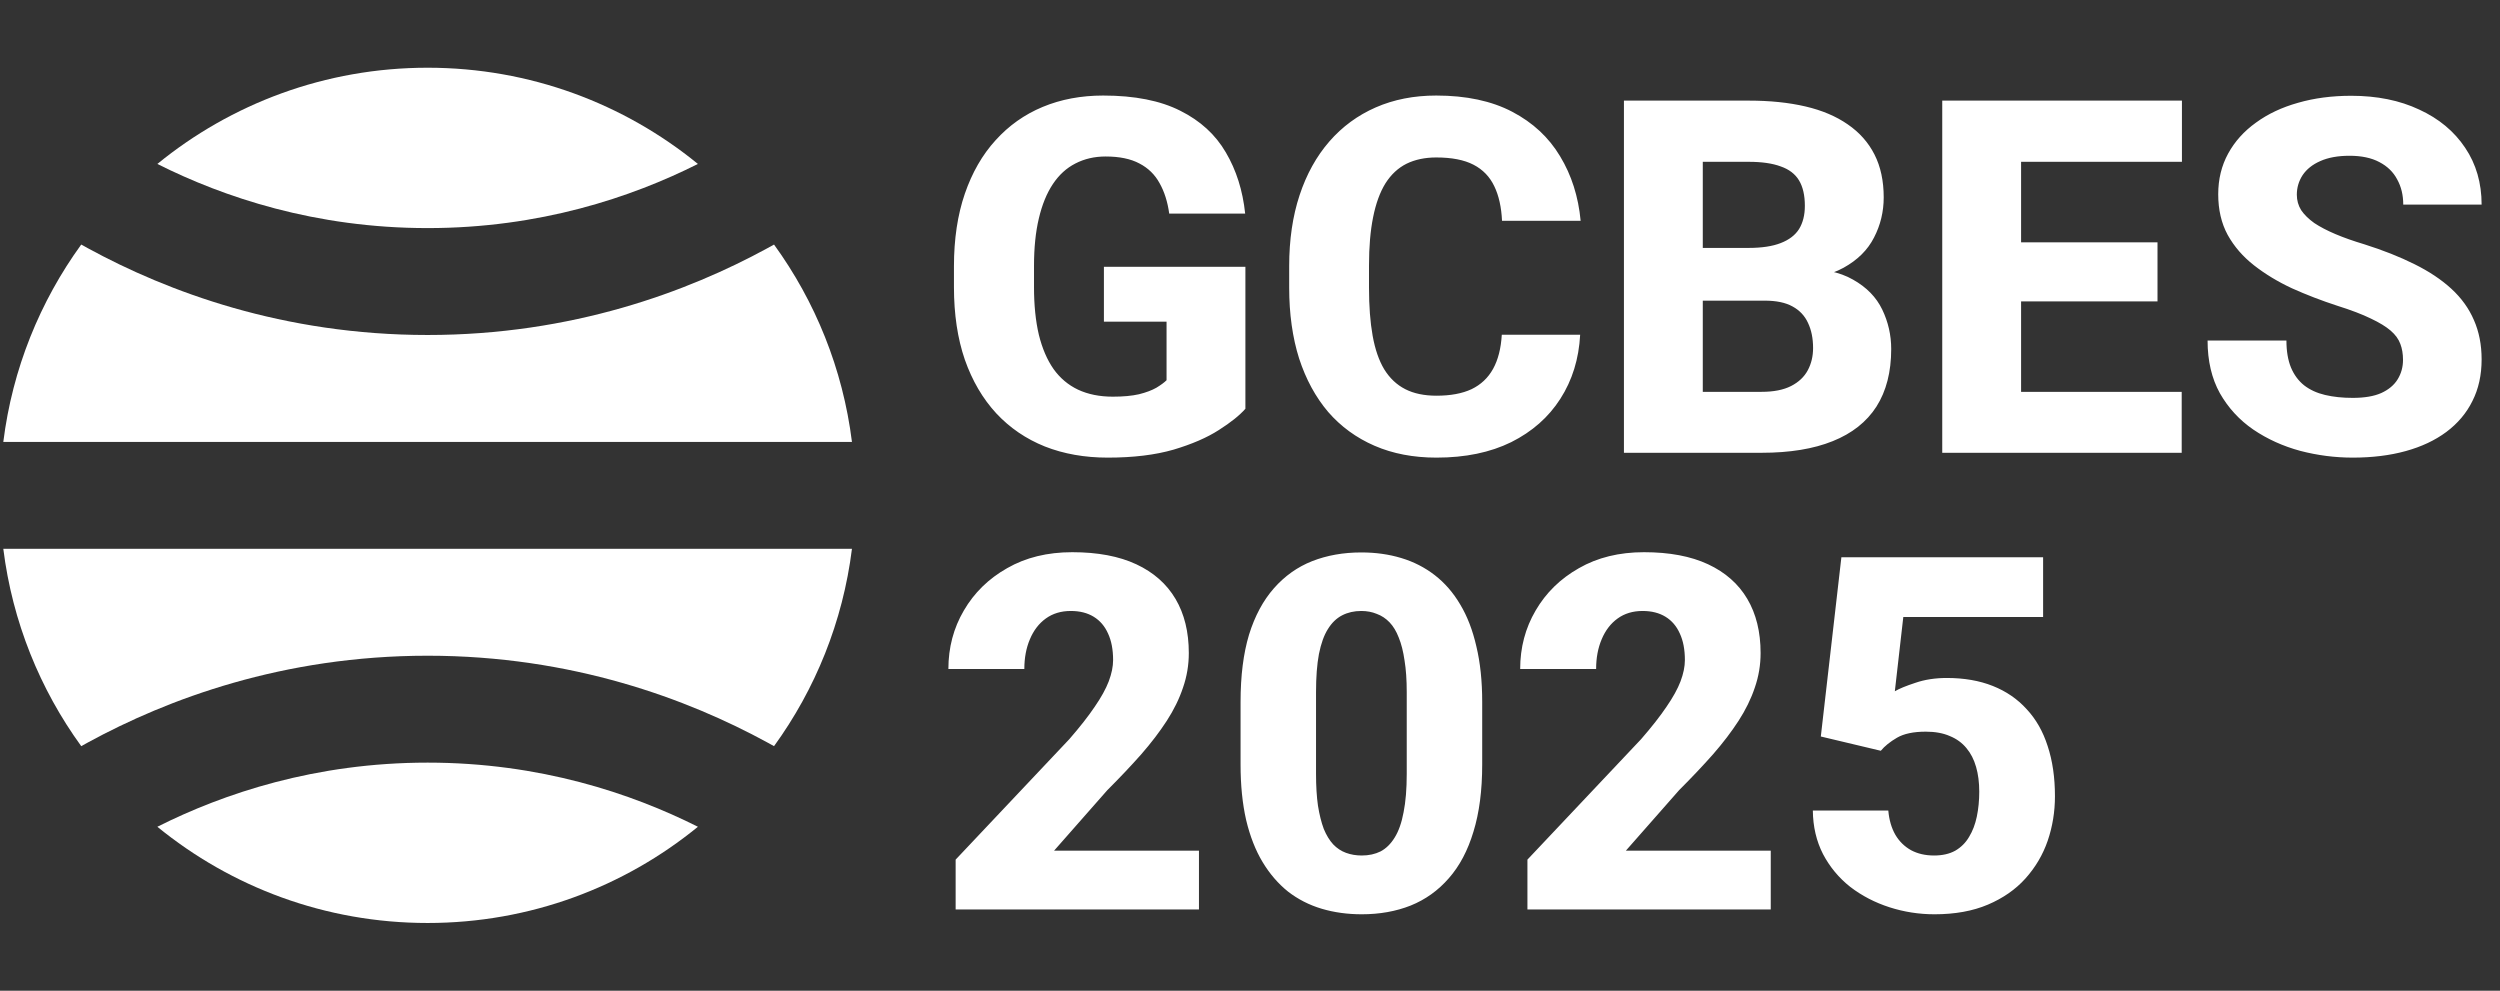 <svg width="646" height="256" viewBox="0 0 646 256" fill="none" xmlns="http://www.w3.org/2000/svg">
<rect x="0" y="0" width="646" height="256" fill="#333333" stroke="none"/>
<g clip-path="url(#clip0_35_13)">
<path d="M20.99 63.192C10.337 77.88 3.211 95.293 0.855 114.188H220.145C217.789 95.293 210.663 77.88 200.009 63.192C199.435 63.514 198.852 63.835 198.262 64.157C177.745 75.348 147.856 86.562 110.5 86.562C73.144 86.562 43.254 75.348 22.737 64.157C22.147 63.836 21.565 63.514 20.99 63.192Z" fill="white" style="fill:white;fill-opacity:1;"/>
<path d="M180.339 42.364C163.145 51.002 139.472 58.938 110.5 58.938C81.528 58.938 57.855 51.002 40.661 42.364C59.696 26.822 84.009 17.5 110.5 17.5C136.991 17.5 161.304 26.822 180.339 42.364Z" fill="white" style="fill:white;fill-opacity:1;"/>
<path d="M0.855 141.812C3.211 160.707 10.337 178.12 20.991 192.808C21.565 192.486 22.148 192.165 22.737 191.843C43.254 180.652 73.144 169.438 110.5 169.438C147.856 169.438 177.746 180.652 198.262 191.843C198.853 192.165 199.435 192.486 200.009 192.808C210.663 178.12 217.789 160.707 220.145 141.812H0.855Z" fill="white" style="fill:white;fill-opacity:1;"/>
<path d="M110.5 238.5C84.009 238.5 59.696 229.178 40.661 213.636C57.855 204.998 81.528 197.062 110.5 197.062C139.472 197.062 163.145 204.998 180.339 213.636C161.304 229.178 136.991 238.5 110.5 238.5Z" fill="white" style="fill:white;fill-opacity:1;"/>
</g>
<path d="M321.812 68.938V105.625C320.312 107.333 318.021 109.167 314.938 111.125C311.896 113.083 308 114.771 303.25 116.188C298.5 117.562 292.833 118.25 286.25 118.25C280.292 118.25 274.875 117.292 270 115.375C265.125 113.417 260.938 110.562 257.438 106.812C253.938 103.021 251.229 98.396 249.312 92.938C247.438 87.479 246.5 81.229 246.5 74.188V68.812C246.5 61.771 247.438 55.521 249.312 50.062C251.188 44.604 253.833 40 257.25 36.25C260.667 32.458 264.729 29.583 269.438 27.625C274.146 25.667 279.354 24.688 285.062 24.688C293.188 24.688 299.833 26 305 28.625C310.167 31.208 314.083 34.792 316.75 39.375C319.458 43.958 321.125 49.229 321.75 55.188H302.125C301.708 52.146 300.875 49.521 299.625 47.312C298.417 45.104 296.688 43.417 294.438 42.25C292.188 41.042 289.271 40.438 285.688 40.438C282.812 40.438 280.208 41.042 277.875 42.25C275.583 43.417 273.646 45.188 272.062 47.562C270.479 49.938 269.271 52.896 268.438 56.438C267.604 59.938 267.188 64.021 267.188 68.688V74.188C267.188 78.854 267.604 82.958 268.438 86.5C269.312 90.042 270.583 93 272.25 95.375C273.917 97.708 276.021 99.479 278.562 100.688C281.146 101.896 284.146 102.5 287.562 102.5C290.229 102.5 292.479 102.292 294.312 101.875C296.146 101.417 297.646 100.854 298.812 100.188C299.979 99.479 300.854 98.833 301.438 98.25V83.125H285.25V68.938H321.812ZM388.062 86.5H408.312C407.979 92.75 406.271 98.271 403.188 103.062C400.146 107.812 395.917 111.542 390.5 114.25C385.083 116.917 378.646 118.25 371.188 118.25C365.229 118.25 359.896 117.229 355.188 115.188C350.479 113.146 346.479 110.229 343.188 106.438C339.938 102.604 337.438 98 335.688 92.625C333.979 87.208 333.125 81.104 333.125 74.312V68.75C333.125 61.958 334.021 55.854 335.812 50.438C337.604 45.021 340.167 40.396 343.5 36.562C346.833 32.729 350.833 29.792 355.5 27.75C360.167 25.708 365.375 24.688 371.125 24.688C378.875 24.688 385.417 26.083 390.75 28.875C396.083 31.667 400.208 35.5 403.125 40.375C406.083 45.25 407.854 50.812 408.438 57.062H388.125C387.958 53.521 387.292 50.542 386.125 48.125C384.958 45.667 383.167 43.812 380.75 42.562C378.333 41.312 375.125 40.688 371.125 40.688C368.208 40.688 365.646 41.229 363.438 42.312C361.271 43.396 359.458 45.083 358 47.375C356.583 49.667 355.521 52.583 354.812 56.125C354.104 59.625 353.75 63.792 353.75 68.625V74.312C353.75 79.104 354.062 83.25 354.688 86.75C355.312 90.25 356.312 93.146 357.688 95.438C359.104 97.729 360.917 99.438 363.125 100.562C365.333 101.688 368.021 102.25 371.188 102.25C374.812 102.25 377.833 101.688 380.25 100.562C382.667 99.396 384.521 97.646 385.812 95.312C387.104 92.979 387.854 90.042 388.062 86.5ZM456 77.688H432.625L432.5 64.062H451.812C455.229 64.062 458 63.646 460.125 62.812C462.292 61.979 463.875 60.771 464.875 59.188C465.875 57.562 466.375 55.562 466.375 53.188C466.375 50.479 465.875 48.292 464.875 46.625C463.875 44.958 462.292 43.75 460.125 43C458 42.208 455.25 41.812 451.875 41.812H440V117H419.625V26H451.875C457.333 26 462.208 26.5 466.5 27.5C470.792 28.5 474.438 30.042 477.438 32.125C480.479 34.208 482.792 36.812 484.375 39.938C485.958 43.062 486.75 46.75 486.75 51C486.75 54.708 485.917 58.167 484.25 61.375C482.625 64.583 480 67.188 476.375 69.188C472.75 71.188 467.896 72.271 461.812 72.438L456 77.688ZM455.188 117H427.438L434.812 101.25H455.188C458.312 101.25 460.854 100.75 462.812 99.75C464.771 98.75 466.208 97.396 467.125 95.688C468.042 93.979 468.5 92.062 468.5 89.938C468.5 87.438 468.062 85.271 467.188 83.438C466.354 81.604 465.021 80.188 463.188 79.188C461.396 78.188 459 77.688 456 77.688H437.75L437.875 64.062H460.188L464.938 69.438C470.729 69.312 475.354 70.25 478.812 72.25C482.312 74.208 484.833 76.792 486.375 80C487.917 83.208 488.688 86.604 488.688 90.188C488.688 96.104 487.417 101.062 484.875 105.062C482.333 109.021 478.562 112 473.562 114C468.604 116 462.479 117 455.188 117ZM563.75 101.25V117H515.312V101.25H563.75ZM522.25 26V117H501.875V26H522.25ZM557.5 62.625V77.875H515.312V62.625H557.5ZM563.812 26V41.812H515.312V26H563.812ZM620.938 93C620.938 91.458 620.708 90.083 620.25 88.875C619.792 87.625 618.958 86.479 617.75 85.438C616.542 84.396 614.833 83.354 612.625 82.312C610.417 81.229 607.521 80.125 603.938 79C599.854 77.667 595.958 76.167 592.25 74.5C588.583 72.792 585.312 70.812 582.438 68.562C579.562 66.312 577.292 63.688 575.625 60.688C574 57.688 573.188 54.188 573.188 50.188C573.188 46.312 574.042 42.812 575.75 39.688C577.458 36.562 579.854 33.896 582.938 31.688C586.021 29.438 589.646 27.729 593.812 26.562C597.979 25.354 602.562 24.75 607.562 24.75C614.229 24.75 620.083 25.938 625.125 28.312C630.208 30.646 634.167 33.938 637 38.188C639.833 42.396 641.25 47.292 641.25 52.875H621C621 50.417 620.479 48.25 619.438 46.375C618.438 44.458 616.896 42.958 614.812 41.875C612.771 40.792 610.208 40.25 607.125 40.25C604.125 40.25 601.604 40.708 599.562 41.625C597.562 42.5 596.042 43.708 595 45.25C594 46.792 593.5 48.479 593.5 50.312C593.5 51.771 593.875 53.104 594.625 54.312C595.417 55.479 596.542 56.583 598 57.625C599.5 58.625 601.333 59.583 603.5 60.5C605.667 61.417 608.146 62.292 610.938 63.125C615.812 64.667 620.125 66.375 623.875 68.25C627.667 70.125 630.854 72.25 633.438 74.625C636.021 77 637.958 79.688 639.25 82.688C640.583 85.688 641.25 89.083 641.25 92.875C641.25 96.917 640.458 100.5 638.875 103.625C637.333 106.75 635.083 109.417 632.125 111.625C629.208 113.792 625.708 115.438 621.625 116.562C617.542 117.688 612.979 118.25 607.938 118.25C603.354 118.25 598.833 117.667 594.375 116.5C589.917 115.292 585.875 113.458 582.25 111C578.667 108.542 575.792 105.417 573.625 101.625C571.5 97.792 570.438 93.25 570.438 88H590.812C590.812 90.75 591.208 93.083 592 95C592.792 96.875 593.917 98.396 595.375 99.562C596.875 100.729 598.688 101.562 600.812 102.062C602.938 102.562 605.312 102.812 607.938 102.812C610.979 102.812 613.438 102.396 615.312 101.562C617.229 100.688 618.646 99.5 619.562 98C620.479 96.5 620.938 94.833 620.938 93Z" fill="white" style="fill:white;fill-opacity:1;"/>
<path d="M309.812 219.812V235H246.938V222.125L276.312 191C279.062 187.833 281.25 185.042 282.875 182.625C284.542 180.208 285.75 178.021 286.5 176.062C287.25 174.062 287.625 172.229 287.625 170.562C287.625 167.854 287.188 165.562 286.312 163.688C285.479 161.812 284.25 160.375 282.625 159.375C281 158.375 279.021 157.875 276.688 157.875C274.188 157.875 272.042 158.521 270.25 159.812C268.458 161.104 267.083 162.896 266.125 165.188C265.167 167.438 264.688 170 264.688 172.875H245.062C245.062 167.333 246.396 162.292 249.062 157.75C251.729 153.167 255.458 149.521 260.25 146.812C265.042 144.062 270.646 142.688 277.062 142.688C283.646 142.688 289.167 143.729 293.625 145.812C298.083 147.896 301.458 150.875 303.75 154.75C306.042 158.625 307.188 163.292 307.188 168.75C307.188 171.833 306.688 174.812 305.688 177.688C304.729 180.562 303.333 183.417 301.5 186.25C299.667 189.083 297.458 191.979 294.875 194.938C292.292 197.854 289.375 200.938 286.125 204.188L272.375 219.812H309.812ZM383 181.375V197.562C383 204.229 382.25 210 380.75 214.875C379.292 219.75 377.167 223.771 374.375 226.938C371.625 230.104 368.333 232.458 364.5 234C360.708 235.5 356.5 236.25 351.875 236.25C348.167 236.25 344.708 235.771 341.5 234.812C338.292 233.854 335.396 232.375 332.812 230.375C330.271 228.333 328.083 225.792 326.25 222.75C324.417 219.708 323 216.083 322 211.875C321.042 207.667 320.562 202.896 320.562 197.562V181.375C320.562 174.625 321.292 168.833 322.75 164C324.25 159.167 326.396 155.167 329.188 152C331.979 148.833 335.271 146.5 339.062 145C342.896 143.5 347.125 142.75 351.75 142.75C355.458 142.75 358.896 143.229 362.062 144.188C365.271 145.146 368.167 146.625 370.75 148.625C373.333 150.625 375.521 153.146 377.312 156.188C379.146 159.229 380.542 162.854 381.5 167.062C382.5 171.229 383 176 383 181.375ZM363.5 200V178.812C363.5 175.688 363.312 172.979 362.938 170.688C362.604 168.354 362.104 166.375 361.438 164.75C360.812 163.125 360.021 161.812 359.062 160.812C358.104 159.812 357 159.083 355.75 158.625C354.542 158.125 353.208 157.875 351.75 157.875C349.917 157.875 348.271 158.25 346.812 159C345.354 159.75 344.125 160.938 343.125 162.562C342.125 164.146 341.354 166.292 340.812 169C340.312 171.667 340.062 174.938 340.062 178.812V200C340.062 203.125 340.229 205.854 340.562 208.188C340.938 210.521 341.438 212.521 342.062 214.188C342.729 215.812 343.542 217.146 344.5 218.188C345.458 219.188 346.562 219.917 347.812 220.375C349.062 220.833 350.417 221.062 351.875 221.062C353.708 221.062 355.333 220.708 356.75 220C358.167 219.25 359.375 218.062 360.375 216.438C361.417 214.771 362.188 212.583 362.688 209.875C363.229 207.167 363.5 203.875 363.5 200ZM457.562 219.812V235H394.688V222.125L424.062 191C426.812 187.833 429 185.042 430.625 182.625C432.292 180.208 433.5 178.021 434.25 176.062C435 174.062 435.375 172.229 435.375 170.562C435.375 167.854 434.938 165.562 434.062 163.688C433.229 161.812 432 160.375 430.375 159.375C428.75 158.375 426.771 157.875 424.438 157.875C421.938 157.875 419.792 158.521 418 159.812C416.208 161.104 414.833 162.896 413.875 165.188C412.917 167.438 412.438 170 412.438 172.875H392.812C392.812 167.333 394.146 162.292 396.812 157.75C399.479 153.167 403.208 149.521 408 146.812C412.792 144.062 418.396 142.688 424.812 142.688C431.396 142.688 436.917 143.729 441.375 145.812C445.833 147.896 449.208 150.875 451.5 154.75C453.792 158.625 454.938 163.292 454.938 168.75C454.938 171.833 454.438 174.812 453.438 177.688C452.479 180.562 451.083 183.417 449.25 186.25C447.417 189.083 445.208 191.979 442.625 194.938C440.042 197.854 437.125 200.938 433.875 204.188L420.125 219.812H457.562ZM486 194L470.5 190.312L475.812 144H527.938V159.438H491.812L489.625 178.625C490.75 177.958 492.521 177.229 494.938 176.438C497.354 175.604 500.062 175.188 503.062 175.188C507.521 175.188 511.479 175.875 514.938 177.25C518.396 178.625 521.312 180.625 523.688 183.25C526.104 185.833 527.917 189.021 529.125 192.812C530.375 196.604 531 200.917 531 205.75C531 209.75 530.375 213.583 529.125 217.25C527.875 220.875 525.958 224.125 523.375 227C520.833 229.833 517.604 232.083 513.688 233.75C509.771 235.417 505.167 236.25 499.875 236.25C495.875 236.25 492 235.646 488.25 234.438C484.5 233.229 481.125 231.479 478.125 229.188C475.167 226.854 472.812 224.021 471.062 220.688C469.354 217.354 468.479 213.604 468.438 209.438H487.938C488.146 211.854 488.75 213.938 489.75 215.688C490.75 217.396 492.104 218.729 493.812 219.688C495.521 220.604 497.5 221.062 499.75 221.062C501.917 221.062 503.75 220.646 505.25 219.812C506.75 218.938 507.938 217.75 508.812 216.25C509.729 214.75 510.396 213 510.812 211C511.229 209 511.438 206.854 511.438 204.562C511.438 202.188 511.167 200.062 510.625 198.188C510.083 196.271 509.25 194.646 508.125 193.312C507 191.938 505.562 190.896 503.812 190.188C502.104 189.438 500.042 189.062 497.625 189.062C494.458 189.062 491.979 189.583 490.188 190.625C488.396 191.667 487 192.792 486 194Z" fill="white" style="fill:white;fill-opacity:1;"/>
<defs>
<clipPath id="clip0_35_13">
<rect width="221" height="221" fill="white" style="fill:white;fill-opacity:1;" transform="translate(0 17.5)"/>
</clipPath>
</defs>
</svg>
